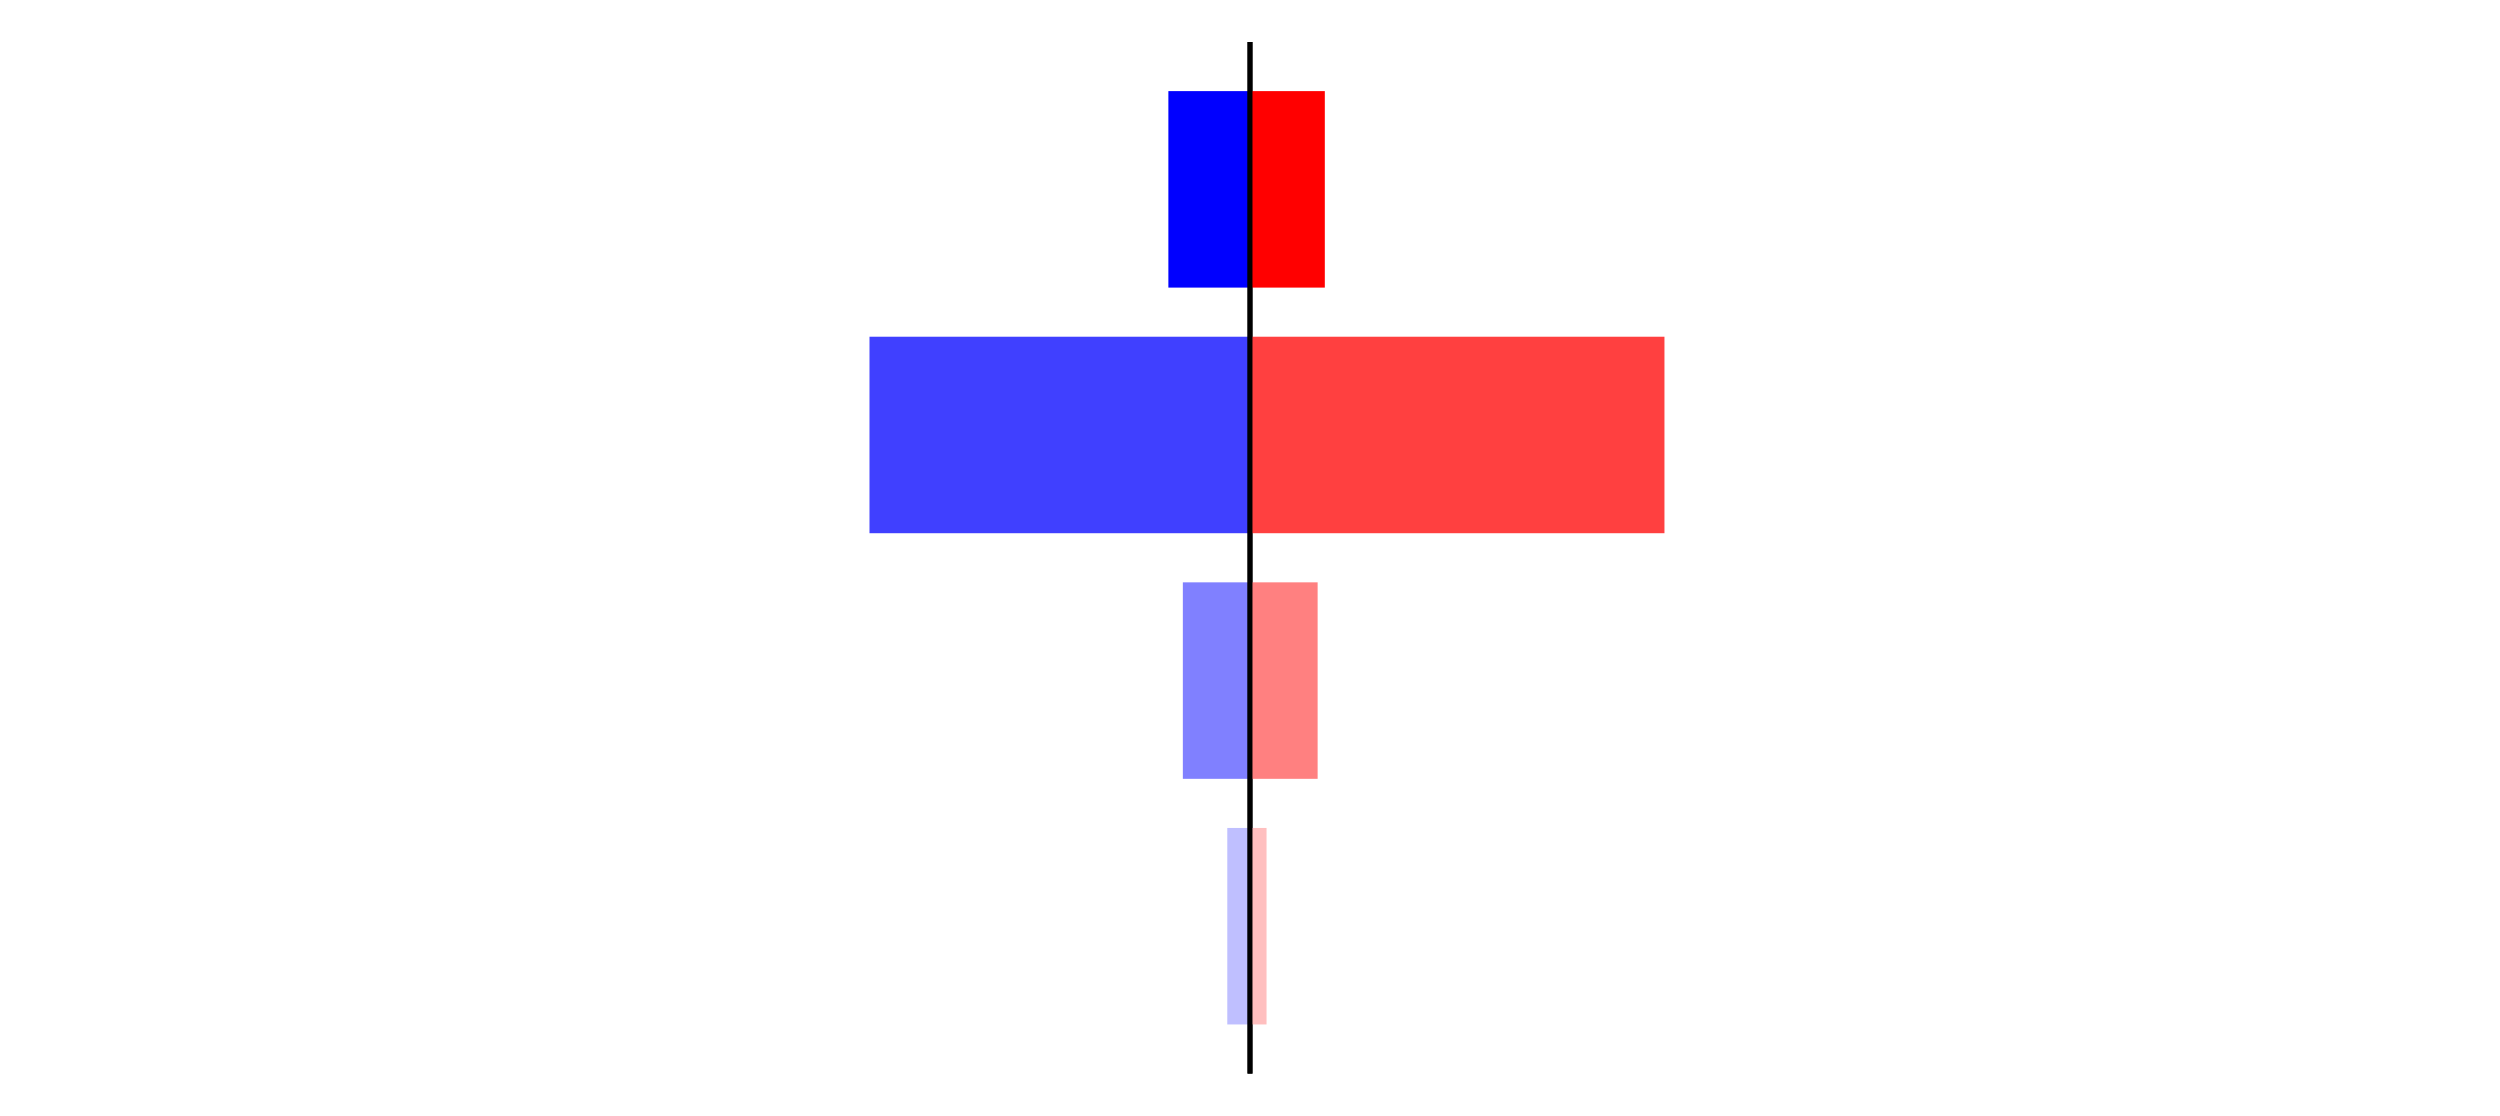<?xml version="1.0" encoding="utf-8" standalone="no"?>
<!DOCTYPE svg PUBLIC "-//W3C//DTD SVG 1.1//EN"
  "http://www.w3.org/Graphics/SVG/1.1/DTD/svg11.dtd">
<svg xmlns:xlink="http://www.w3.org/1999/xlink" width="405pt" height="180.72pt" viewBox="0 0 405 180.72" xmlns="http://www.w3.org/2000/svg" version="1.1">
 <defs>
  <style type="text/css">*{stroke-linejoin: round; stroke-linecap: butt}</style>
 </defs>
 <g id="figure_1">
  <g id="patch_1">
   <path d="M 0 180.72 
L 405 180.72 
L 405 0 
L 0 0 
L 0 180.72 
z
" style="fill: none"/>
  </g>
  <g id="axes_1">
   <g id="patch_2">
    <path d="M 7.2 173.52 
L 202.5 173.52 
L 202.5 7.2 
L 7.2 7.2 
L 7.2 173.52 
z
" style="fill: none"/>
   </g>
   <g id="patch_3">
    <path d="M 202.5 165.96 
L 198.819 165.96 
L 198.819 134.128 
L 202.5 134.128 
z
" clip-path="url(#p7ac7aee7f3)" style="fill: #bfbfff"/>
   </g>
   <g id="patch_4">
    <path d="M 202.5 126.171 
L 191.621 126.171 
L 191.621 94.339 
L 202.5 94.339 
z
" clip-path="url(#p7ac7aee7f3)" style="fill: #8080ff"/>
   </g>
   <g id="patch_5">
    <path d="M 202.5 86.381 
L 140.858 86.381 
L 140.858 54.549 
L 202.5 54.549 
z
" clip-path="url(#p7ac7aee7f3)" style="fill: #4040ff"/>
   </g>
   <g id="patch_6">
    <path d="M 202.5 46.592 
L 189.277 46.592 
L 189.277 14.76 
L 202.5 14.76 
z
" clip-path="url(#p7ac7aee7f3)" style="fill: #0000ff"/>
   </g>
   <g id="matplotlib.axis_1"/>
   <g id="matplotlib.axis_2"/>
   <g id="patch_7">
    <path d="M 202.5 173.52 
L 202.5 7.2 
" style="fill: none; stroke: #000000; stroke-width: 0.8; stroke-linejoin: miter; stroke-linecap: square"/>
   </g>
  </g>
  <g id="axes_2">
   <g id="patch_8">
    <path d="M 202.5 173.52 
L 397.8 173.52 
L 397.8 7.2 
L 202.5 7.2 
L 202.5 173.52 
z
" style="fill: none"/>
   </g>
   <g id="patch_9">
    <path d="M 202.5 165.96 
L 205.181 165.96 
L 205.181 134.128 
L 202.5 134.128 
z
" clip-path="url(#p0a2bcdebf0)" style="fill: #ffbfbf"/>
   </g>
   <g id="patch_10">
    <path d="M 202.5 126.171 
L 213.456 126.171 
L 213.456 94.339 
L 202.5 94.339 
z
" clip-path="url(#p0a2bcdebf0)" style="fill: #ff8080"/>
   </g>
   <g id="patch_11">
    <path d="M 202.5 86.381 
L 269.642 86.381 
L 269.642 54.549 
L 202.5 54.549 
z
" clip-path="url(#p0a2bcdebf0)" style="fill: #ff4040"/>
   </g>
   <g id="patch_12">
    <path d="M 202.5 46.592 
L 214.62 46.592 
L 214.62 14.76 
L 202.5 14.76 
z
" clip-path="url(#p0a2bcdebf0)" style="fill: #ff0000"/>
   </g>
   <g id="matplotlib.axis_3"/>
   <g id="matplotlib.axis_4"/>
   <g id="patch_13">
    <path d="M 202.5 173.52 
L 202.5 7.2 
" style="fill: none; stroke: #000000; stroke-width: 0.8; stroke-linejoin: miter; stroke-linecap: square"/>
   </g>
  </g>
 </g>
 <defs>
  <clipPath id="p7ac7aee7f3">
   <rect x="7.2" y="7.2" width="195.3" height="166.32"/>
  </clipPath>
  <clipPath id="p0a2bcdebf0">
   <rect x="202.5" y="7.2" width="195.3" height="166.32"/>
  </clipPath>
 </defs>
</svg>
